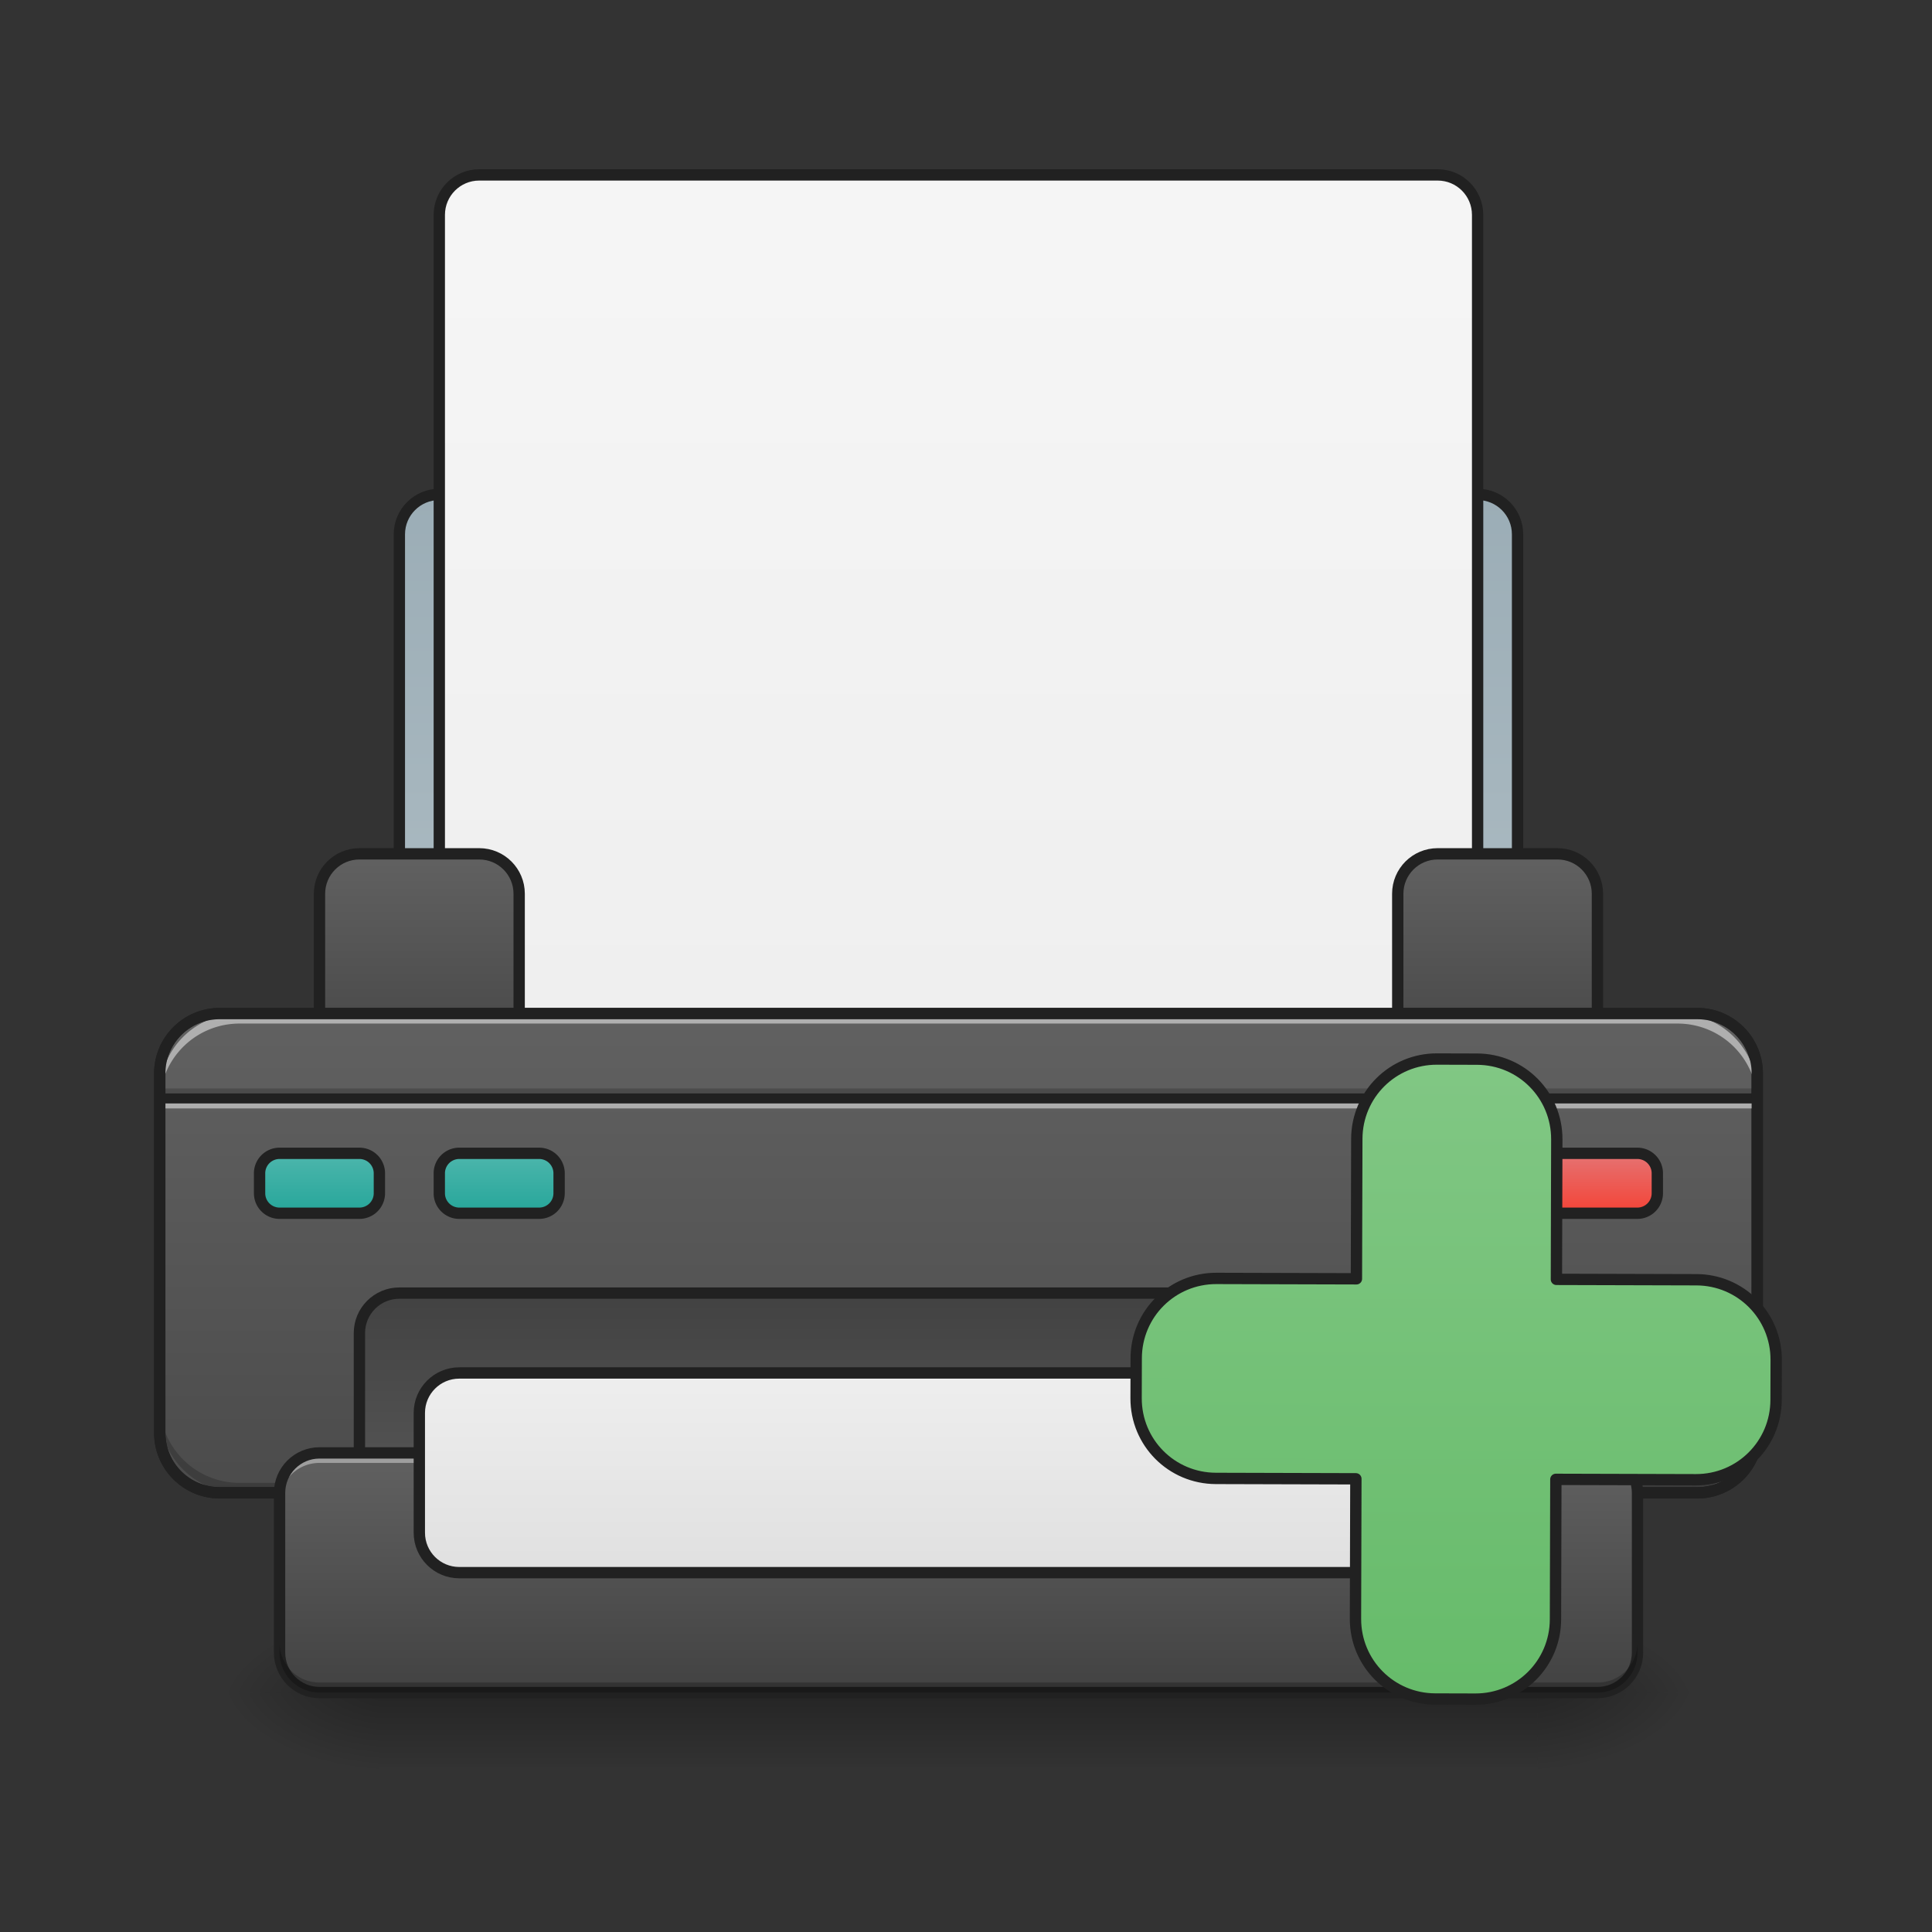 <svg xmlns="http://www.w3.org/2000/svg" width="512pt" height="512pt" viewBox="0 0 512 512"><rect x="0" y="0" width="512" height="512" fill="#333333" stroke="none"/><defs><linearGradient id="a" gradientUnits="userSpaceOnUse" x1="254" y1="233.5" x2="254" y2="254.667" gradientTransform="matrix(1 0 0 1 0 215.02)"><stop offset="0" stop-opacity=".275"/><stop offset="1" stop-opacity="0"/></linearGradient><radialGradient id="b" gradientUnits="userSpaceOnUse" cx="450.909" cy="189.579" fx="450.909" fy="189.579" r="21.167" gradientTransform="matrix(0 -1.25 -2.25 0 828.798 1017.525)"><stop offset="0" stop-opacity=".314"/><stop offset=".222" stop-opacity=".275"/><stop offset="1" stop-opacity="0"/></radialGradient><radialGradient id="c" gradientUnits="userSpaceOnUse" cx="450.909" cy="189.579" fx="450.909" fy="189.579" r="21.167" gradientTransform="matrix(0 1.25 2.25 0 -320.75 -120.44)"><stop offset="0" stop-opacity=".314"/><stop offset=".222" stop-opacity=".275"/><stop offset="1" stop-opacity="0"/></radialGradient><radialGradient id="d" gradientUnits="userSpaceOnUse" cx="450.909" cy="189.579" fx="450.909" fy="189.579" r="21.167" gradientTransform="matrix(0 -1.25 2.25 0 -320.75 1017.525)"><stop offset="0" stop-opacity=".314"/><stop offset=".222" stop-opacity=".275"/><stop offset="1" stop-opacity="0"/></radialGradient><radialGradient id="e" gradientUnits="userSpaceOnUse" cx="450.909" cy="189.579" fx="450.909" fy="189.579" r="21.167" gradientTransform="matrix(0 1.25 -2.25 0 828.798 -120.44)"><stop offset="0" stop-opacity=".314"/><stop offset=".222" stop-opacity=".275"/><stop offset="1" stop-opacity="0"/></radialGradient><linearGradient id="f" gradientUnits="userSpaceOnUse" x1="254" y1="74.75" x2="254" y2="-168.667"><stop offset="0" stop-color="#b0bec5"/><stop offset="1" stop-color="#90a4ae"/></linearGradient><linearGradient id="g" gradientUnits="userSpaceOnUse" x1="254" y1="85.333" x2="254" y2="-147.5"><stop offset="0" stop-color="#eee"/><stop offset="1" stop-color="#f5f5f5"/></linearGradient><linearGradient id="h" gradientUnits="userSpaceOnUse" x1="169.333" y1="64.167" x2="169.333" y2=".667" gradientTransform="translate(-42.333 10.583)"><stop offset="0" stop-color="#424242"/><stop offset="1" stop-color="#616161"/></linearGradient><linearGradient id="i" gradientUnits="userSpaceOnUse" x1="169.333" y1="64.167" x2="169.333" y2=".667" gradientTransform="translate(243.417 10.583)"><stop offset="0" stop-color="#424242"/><stop offset="1" stop-color="#616161"/></linearGradient><linearGradient id="j" gradientUnits="userSpaceOnUse" x1="254" y1="53.583" x2="254" y2="233.5"><stop offset="0" stop-color="#616161"/><stop offset="1" stop-color="#424242"/></linearGradient><linearGradient id="k" gradientUnits="userSpaceOnUse" x1="254" y1="127.667" x2="254" y2="212.333"><stop offset="0" stop-color="#424242"/><stop offset="1" stop-color="#616161"/></linearGradient><linearGradient id="l" gradientUnits="userSpaceOnUse" x1="232.833" y1="233.5" x2="232.833" y2="170" gradientTransform="matrix(1 0 0 1 0 215.02)"><stop offset="0" stop-color="#424242"/><stop offset="1" stop-color="#616161"/></linearGradient><linearGradient id="m" gradientUnits="userSpaceOnUse" x1="275.167" y1="201.75" x2="275.167" y2="148.833"><stop offset="0" stop-color="#e0e0e0"/><stop offset="1" stop-color="#eee"/></linearGradient><linearGradient id="n" gradientUnits="userSpaceOnUse" x1="84.667" y1="106.5" x2="84.667" y2="90.625"><stop offset="0" stop-color="#26a69a"/><stop offset="1" stop-color="#4db6ac"/></linearGradient><linearGradient id="o" gradientUnits="userSpaceOnUse" x1="84.667" y1="106.5" x2="84.667" y2="90.625" gradientTransform="translate(47.625)"><stop offset="0" stop-color="#26a69a"/><stop offset="1" stop-color="#4db6ac"/></linearGradient><linearGradient id="p" gradientUnits="userSpaceOnUse" x1="84.667" y1="106.5" x2="84.667" y2="90.625" gradientTransform="translate(338.667)"><stop offset="0" stop-color="#f44336"/><stop offset="1" stop-color="#e57373"/></linearGradient><linearGradient id="q" gradientUnits="userSpaceOnUse" x1="1460" y1="1695.118" x2="1460" y2="1055.118"><stop offset="0" stop-color="#66bb6a"/><stop offset="1" stop-color="#81c784"/></linearGradient></defs><path d="M100.55 448.543h306.946v19.805H100.551zm0 0" fill="url(#a)"/><path d="M407.496 448.543h42.34v-21.168h-42.34zm0 0" fill="url(#b)"/><path d="M100.55 448.543H58.216v21.168h42.336zm0 0" fill="url(#c)"/><path d="M100.55 448.543H58.216v-21.168h42.336zm0 0" fill="url(#d)"/><path d="M407.496 448.543h42.34v21.168h-42.34zm0 0" fill="url(#e)"/><path d="M116.419-84h275.165c5.843 0 10.585 4.737 10.585 10.584V64.17c0 5.843-4.742 10.58-10.585 10.58H116.419c-5.848 0-10.585-4.737-10.585-10.58V-73.416c0-5.847 4.737-10.585 10.585-10.585zm0 0" transform="matrix(1 0 0 1 0 215.02)" fill="url(#f)" stroke-width="3" stroke-linecap="square" stroke-linejoin="round" stroke="#212121"/><path d="M127-168.668h253.999c5.847 0 10.585 4.741 10.585 10.584V74.75c0 5.847-4.738 10.585-10.585 10.585h-254c-5.843 0-10.58-4.738-10.58-10.585v-232.834c0-5.843 4.737-10.584 10.58-10.584zm0 0" transform="matrix(1 0 0 1 0 215.02)" fill="url(#g)" stroke-width="3" stroke-linecap="square" stroke-linejoin="round" stroke="#212121"/><path d="M95.249 11.252h31.75c5.848 0 10.586 4.738 10.586 10.58v42.333c0 5.847-4.738 10.585-10.585 10.585H95.249c-5.843 0-10.581-4.738-10.581-10.585V21.833c0-5.843 4.738-10.581 10.58-10.581zm0 0" transform="matrix(1 0 0 1 0 215.02)" fill="url(#h)" stroke-width="3" stroke-linecap="round" stroke="#212121"/><path d="M380.999 11.252h31.75c5.848 0 10.586 4.738 10.586 10.58v42.333c0 5.847-4.738 10.585-10.585 10.585h-31.751c-5.843 0-10.581-4.738-10.581-10.585V21.833c0-5.843 4.738-10.581 10.58-10.581zm0 0" transform="matrix(1 0 0 1 0 215.02)" fill="url(#i)" stroke-width="3" stroke-linecap="round" stroke="#212121"/><path d="M58.21 53.584h391.583c8.765 0 15.873 7.108 15.873 15.873v95.253c0 8.765-7.108 15.873-15.873 15.873H58.209c-8.768 0-15.877-7.108-15.877-15.873V69.457c0-8.765 7.109-15.873 15.877-15.873zm0 0" transform="matrix(1 0 0 1 0 215.02)" fill="url(#j)" stroke-width="3" stroke-linecap="round" stroke="#212121"/><path d="M42.336 288.453H465.71v2.649H42.336zm0 0" fill-opacity=".196"/><path d="M42.336 291.102H465.71v2.644H42.336zm0 0" fill="#e6e6e6" fill-opacity=".588"/><path d="M42.336 289.777H465.71v2.645H42.336zm0 0" fill="#212121" fill-opacity=".992"/><path d="M105.834 127.666h296.33c5.848 0 10.586 4.738 10.586 10.585v63.498c0 5.847-4.738 10.585-10.585 10.585H105.834c-5.847 0-10.585-4.738-10.585-10.585v-63.498c0-5.847 4.738-10.585 10.585-10.585zm0 0" transform="matrix(1 0 0 1 0 215.02)" fill="url(#k)" stroke-width="3" stroke-linecap="square" stroke-linejoin="round" stroke="#212121"/><path d="M63.508 395.621a21.123 21.123 0 0 1-21.172-21.168v-2.648a21.124 21.124 0 0 0 21.172 21.172h381.035a21.123 21.123 0 0 0 21.168-21.172v2.648a21.122 21.122 0 0 1-21.168 21.168zm0 0" fill-opacity=".196"/><path d="M63.508 268.61a21.123 21.123 0 0 0-21.172 21.167v2.645a21.123 21.123 0 0 1 21.172-21.168h381.035a21.122 21.122 0 0 1 21.168 21.168v-2.645a21.122 21.122 0 0 0-21.168-21.168zm0 0" fill="#e6e6e6" fill-opacity=".588"/><path d="M58.215 267.11c-9.602 0-17.38 7.777-17.38 17.374v95.262c0 9.602 7.778 17.375 17.38 17.375h391.617c9.602 0 17.379-7.773 17.379-17.375v-95.262c0-9.597-7.777-17.375-17.379-17.375zm0 3h391.617a14.313 14.313 0 0 1 14.379 14.374v95.262a14.313 14.313 0 0 1-14.379 14.375H58.215a14.31 14.31 0 0 1-14.375-14.375v-95.262a14.31 14.31 0 0 1 14.375-14.375zm0 0" fill="#212121"/><path d="M84.676 385.035h338.699c5.844 0 10.582 4.742 10.582 10.586v42.336c0 5.848-4.738 10.586-10.582 10.586h-338.7c-5.847 0-10.585-4.738-10.585-10.586v-42.336c0-5.844 4.738-10.586 10.586-10.586zm0 0" fill="url(#l)"/><path d="M84.676 385.035a10.564 10.564 0 0 0-10.586 10.586v2.645a10.561 10.561 0 0 1 10.586-10.582h338.699a10.558 10.558 0 0 1 10.582 10.582v-2.645a10.561 10.561 0 0 0-10.582-10.586zm0 0" fill="#fff" fill-opacity=".392"/><path d="M84.676 385.035h338.699c5.844 0 10.582 4.742 10.582 10.586v42.336c0 5.848-4.738 10.586-10.582 10.586h-338.7c-5.847 0-10.585-4.738-10.585-10.586V395.62c0-5.844 4.738-10.586 10.586-10.586zm0 0" fill="none" stroke-width="3" stroke-linecap="square" stroke-linejoin="round" stroke="#212121"/><path d="M121.707 148.832h264.584c5.847 0 10.585 4.738 10.585 10.585v31.751c0 5.843-4.738 10.581-10.585 10.581H121.707c-5.843 0-10.58-4.738-10.58-10.58v-31.752c0-5.847 4.737-10.585 10.58-10.585zm0 0" transform="matrix(1 0 0 1 0 215.02)" fill="url(#m)" stroke-width="3" stroke-linecap="square" stroke-linejoin="round" stroke="#212121"/><path d="M74.083 90.623h21.166a5.292 5.292 0 0 1 5.292 5.293v5.292a5.292 5.292 0 0 1-5.292 5.293H74.083a5.294 5.294 0 0 1-5.293-5.293v-5.292a5.294 5.294 0 0 1 5.293-5.293zm0 0" transform="matrix(1 0 0 1 0 215.02)" fill="url(#n)" stroke-width="3" stroke-linecap="square" stroke-linejoin="round" stroke="#212121"/><path d="M121.707 90.623h21.166a5.292 5.292 0 0 1 5.293 5.293v5.292a5.292 5.292 0 0 1-5.293 5.293h-21.166a5.29 5.29 0 0 1-5.288-5.293v-5.292a5.29 5.29 0 0 1 5.288-5.293zm0 0" transform="matrix(1 0 0 1 0 215.02)" fill="url(#o)" stroke-width="3" stroke-linecap="square" stroke-linejoin="round" stroke="#212121"/><path d="M412.75 90.623h21.166a5.292 5.292 0 0 1 5.292 5.293v5.292a5.292 5.292 0 0 1-5.292 5.293H412.75a5.294 5.294 0 0 1-5.293-5.293v-5.292a5.294 5.294 0 0 1 5.293-5.293zm0 0" transform="matrix(1 0 0 1 0 215.02)" fill="url(#p)" stroke-width="3" stroke-linecap="square" stroke-linejoin="round" stroke="#212121"/><path d="M74.09 435.313v2.644a10.562 10.562 0 0 0 10.586 10.586h338.699a10.559 10.559 0 0 0 10.582-10.586v-2.644a10.558 10.558 0 0 1-10.582 10.582h-338.7a10.561 10.561 0 0 1-10.585-10.582zm0 0" fill-opacity=".235"/><path d="M1439.995 1055.11c-44.316 0-79.997 35.682-79.997 80.013v139.992h-139.991c-44.332 0-80.012 35.68-80.012 79.997v40.006c0 44.316 35.68 79.997 80.012 79.997h139.991v140.006c0 44.317 35.68 79.998 79.997 79.998h40.006c44.317 0 79.998-35.68 79.998-79.998v-140.006h140.006c44.317 0 79.997-35.68 79.997-79.997v-40.006c0-44.317-35.68-79.997-79.997-79.997H1560v-139.992c0-44.331-35.68-80.012-79.998-80.012zm0 0" transform="rotate(.158) scale(.265)" fill="url(#q)" stroke-width="11.339" stroke-linecap="round" stroke-linejoin="round" stroke="#212121"/></svg>